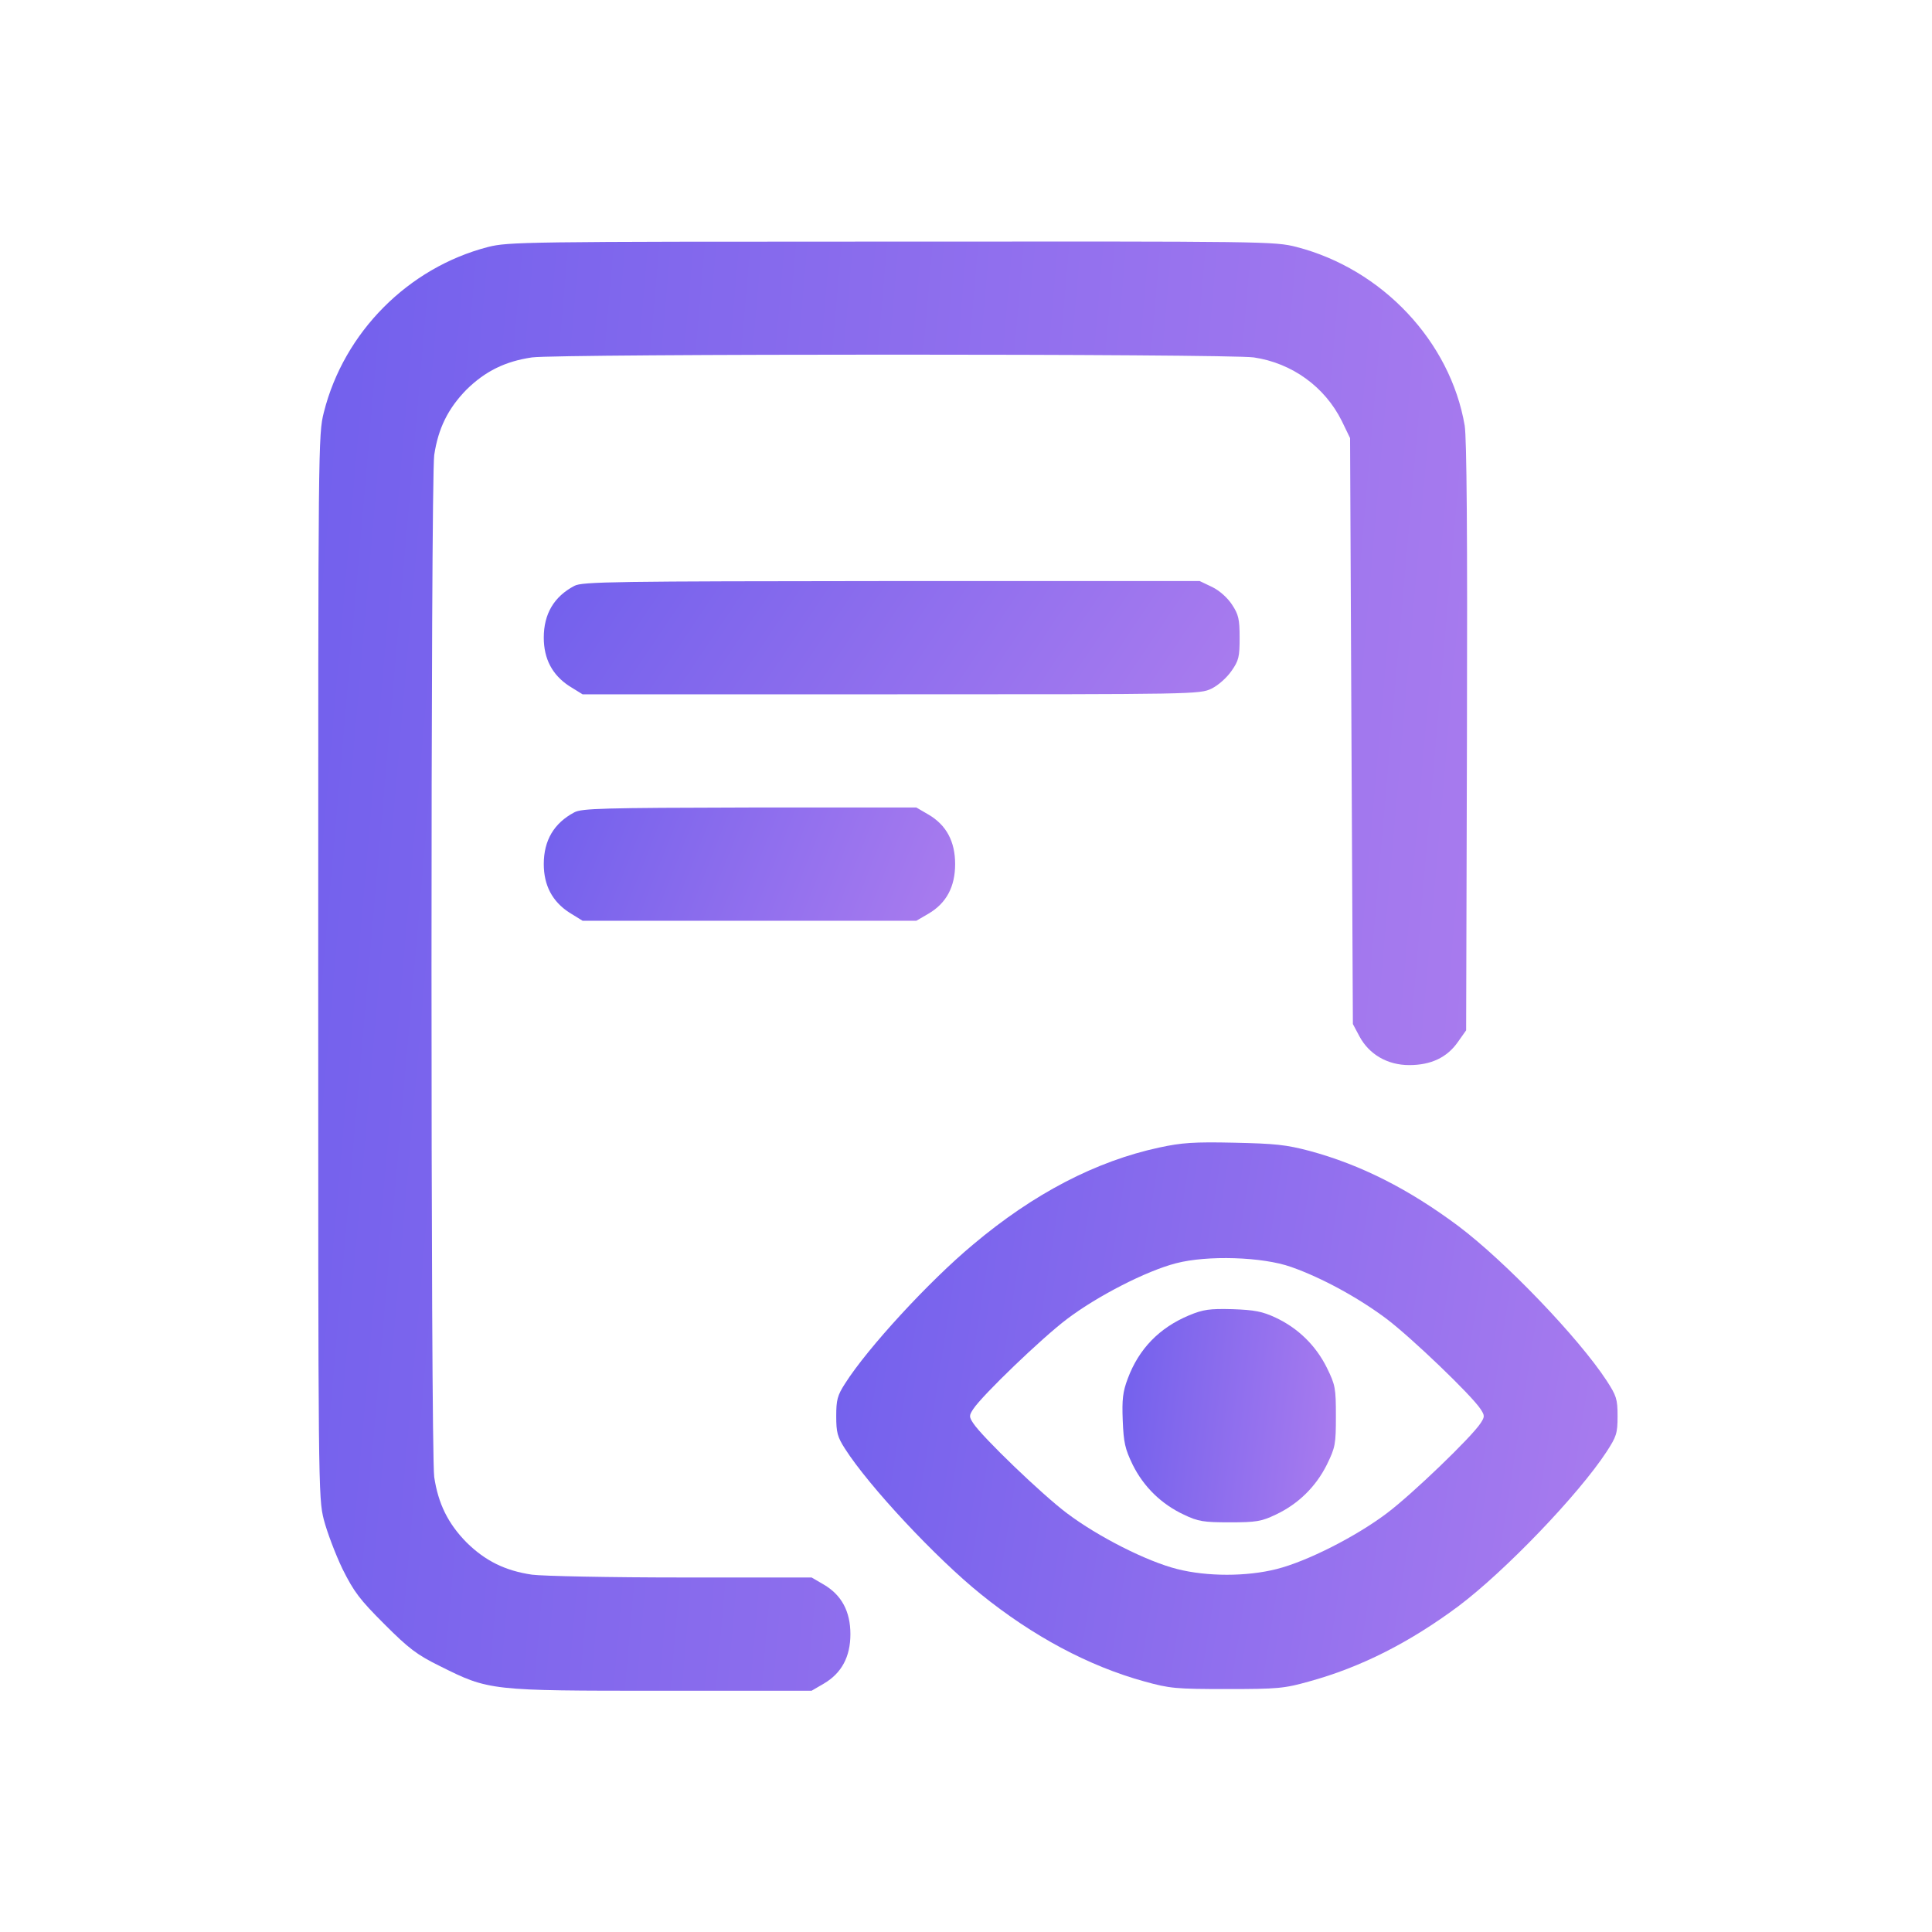 <svg width="24" height="24" viewBox="0 0 24 24" fill="none" xmlns="http://www.w3.org/2000/svg">
<g id="image 178 (traced)">
<g id="Black">
<path id="Vector" d="M6.063 3.068C5.071 3.325 4.273 4.127 4.023 5.122C3.953 5.396 3.953 5.526 3.953 12C3.953 18.475 3.953 18.605 4.023 18.879C4.062 19.03 4.167 19.308 4.255 19.491C4.399 19.779 4.47 19.871 4.776 20.177C5.078 20.479 5.18 20.557 5.465 20.697C6.077 21.003 6.087 21.003 8.218 21.003H10.082L10.233 20.915C10.455 20.785 10.564 20.581 10.564 20.3C10.564 20.018 10.455 19.814 10.233 19.684L10.082 19.596H8.468C7.575 19.596 6.745 19.579 6.608 19.561C6.274 19.512 6.027 19.389 5.795 19.16C5.567 18.928 5.444 18.682 5.394 18.348C5.349 18.011 5.349 5.99 5.394 5.653C5.444 5.319 5.567 5.073 5.795 4.84C6.027 4.612 6.274 4.489 6.608 4.44C6.942 4.394 15.241 4.394 15.575 4.44C16.05 4.51 16.458 4.805 16.669 5.231L16.771 5.442L16.788 9.082L16.806 12.721L16.887 12.873C17.007 13.098 17.235 13.231 17.506 13.231C17.777 13.231 17.977 13.136 18.111 12.943L18.213 12.799L18.223 9.155C18.23 6.623 18.22 5.442 18.195 5.287C18.016 4.239 17.168 3.342 16.106 3.068C15.832 2.998 15.733 2.998 11.077 3.001C6.499 3.001 6.316 3.005 6.063 3.068Z" fill="url(#paint0_linear_1107_8964)"/>
<path id="Vector_2" d="M7.135 7.278C6.882 7.411 6.755 7.626 6.755 7.921C6.755 8.185 6.861 8.385 7.072 8.523L7.237 8.625H11.07C14.854 8.625 14.903 8.625 15.051 8.554C15.136 8.512 15.241 8.417 15.297 8.336C15.389 8.206 15.399 8.16 15.399 7.921C15.399 7.689 15.385 7.633 15.304 7.51C15.248 7.425 15.15 7.337 15.058 7.292L14.903 7.218H11.07C7.645 7.221 7.23 7.225 7.135 7.278Z" fill="url(#paint1_linear_1107_8964)"/>
<path id="Vector_3" d="M7.135 10.091C6.882 10.225 6.755 10.439 6.755 10.734C6.755 10.998 6.861 11.199 7.072 11.336L7.237 11.438H9.312H11.383L11.534 11.35C11.756 11.22 11.865 11.016 11.865 10.734C11.865 10.453 11.756 10.249 11.534 10.119L11.383 10.031H9.312C7.49 10.035 7.227 10.042 7.135 10.091Z" fill="url(#paint2_linear_1107_8964)"/>
<path id="Vector_4" d="M14.401 14.255C13.617 14.424 12.843 14.824 12.087 15.461C11.542 15.915 10.775 16.748 10.497 17.188C10.402 17.335 10.388 17.392 10.388 17.592C10.388 17.793 10.402 17.849 10.497 17.997C10.793 18.461 11.626 19.354 12.185 19.804C12.829 20.325 13.525 20.697 14.214 20.887C14.531 20.975 14.605 20.982 15.241 20.982C15.874 20.982 15.952 20.975 16.265 20.887C16.905 20.711 17.509 20.405 18.118 19.952C18.702 19.512 19.609 18.566 19.957 18.035C20.08 17.845 20.094 17.807 20.094 17.592C20.094 17.378 20.08 17.339 19.957 17.149C19.609 16.618 18.702 15.672 18.118 15.232C17.502 14.772 16.905 14.469 16.268 14.297C15.976 14.22 15.839 14.206 15.329 14.195C14.83 14.184 14.678 14.195 14.401 14.255ZM16.04 15.739C16.419 15.872 16.877 16.122 17.228 16.386C17.538 16.622 18.276 17.328 18.392 17.504C18.445 17.585 18.445 17.599 18.392 17.68C18.28 17.852 17.541 18.563 17.228 18.798C16.841 19.09 16.236 19.396 15.86 19.491C15.487 19.586 14.995 19.586 14.622 19.491C14.246 19.396 13.641 19.09 13.254 18.798C12.941 18.563 12.203 17.852 12.09 17.68C12.037 17.599 12.037 17.585 12.09 17.504C12.203 17.332 12.941 16.622 13.254 16.386C13.63 16.101 14.239 15.788 14.608 15.693C14.995 15.591 15.684 15.612 16.04 15.739Z" fill="url(#paint3_linear_1107_8964)"/>
<path id="Vector_5" d="M14.77 16.34C14.401 16.495 14.148 16.755 14.01 17.124C13.947 17.29 13.937 17.385 13.947 17.645C13.958 17.919 13.975 17.997 14.07 18.194C14.207 18.471 14.429 18.686 14.707 18.816C14.883 18.9 14.949 18.911 15.276 18.911C15.603 18.911 15.67 18.9 15.846 18.816C16.124 18.686 16.345 18.471 16.483 18.194C16.588 17.979 16.595 17.94 16.595 17.592C16.595 17.244 16.588 17.205 16.483 16.991C16.345 16.713 16.124 16.498 15.846 16.368C15.681 16.291 15.586 16.273 15.312 16.263C15.023 16.256 14.949 16.266 14.77 16.34Z" fill="url(#paint4_linear_1107_8964)"/>
</g>
</g>
<defs>
<linearGradient id="paint0_linear_1107_8964" x1="3.953" y1="3" x2="19.671" y2="4.366" gradientUnits="userSpaceOnUse">
<stop stop-color="#7260ED"/>
<stop offset="1" stop-color="#AA7CEE"/>
</linearGradient>
<linearGradient id="paint1_linear_1107_8964" x1="6.755" y1="7.218" x2="13.354" y2="11.662" gradientUnits="userSpaceOnUse">
<stop stop-color="#7260ED"/>
<stop offset="1" stop-color="#AA7CEE"/>
</linearGradient>
<linearGradient id="paint2_linear_1107_8964" x1="6.755" y1="10.031" x2="11.649" y2="11.979" gradientUnits="userSpaceOnUse">
<stop stop-color="#7260ED"/>
<stop offset="1" stop-color="#AA7CEE"/>
</linearGradient>
<linearGradient id="paint3_linear_1107_8964" x1="10.388" y1="14.191" x2="20.9" y2="15.838" gradientUnits="userSpaceOnUse">
<stop stop-color="#7260ED"/>
<stop offset="1" stop-color="#AA7CEE"/>
</linearGradient>
<linearGradient id="paint4_linear_1107_8964" x1="13.944" y1="16.261" x2="16.851" y2="16.58" gradientUnits="userSpaceOnUse">
<stop stop-color="#7260ED"/>
<stop offset="1" stop-color="#AA7CEE"/>
</linearGradient>
</defs>
</svg>
